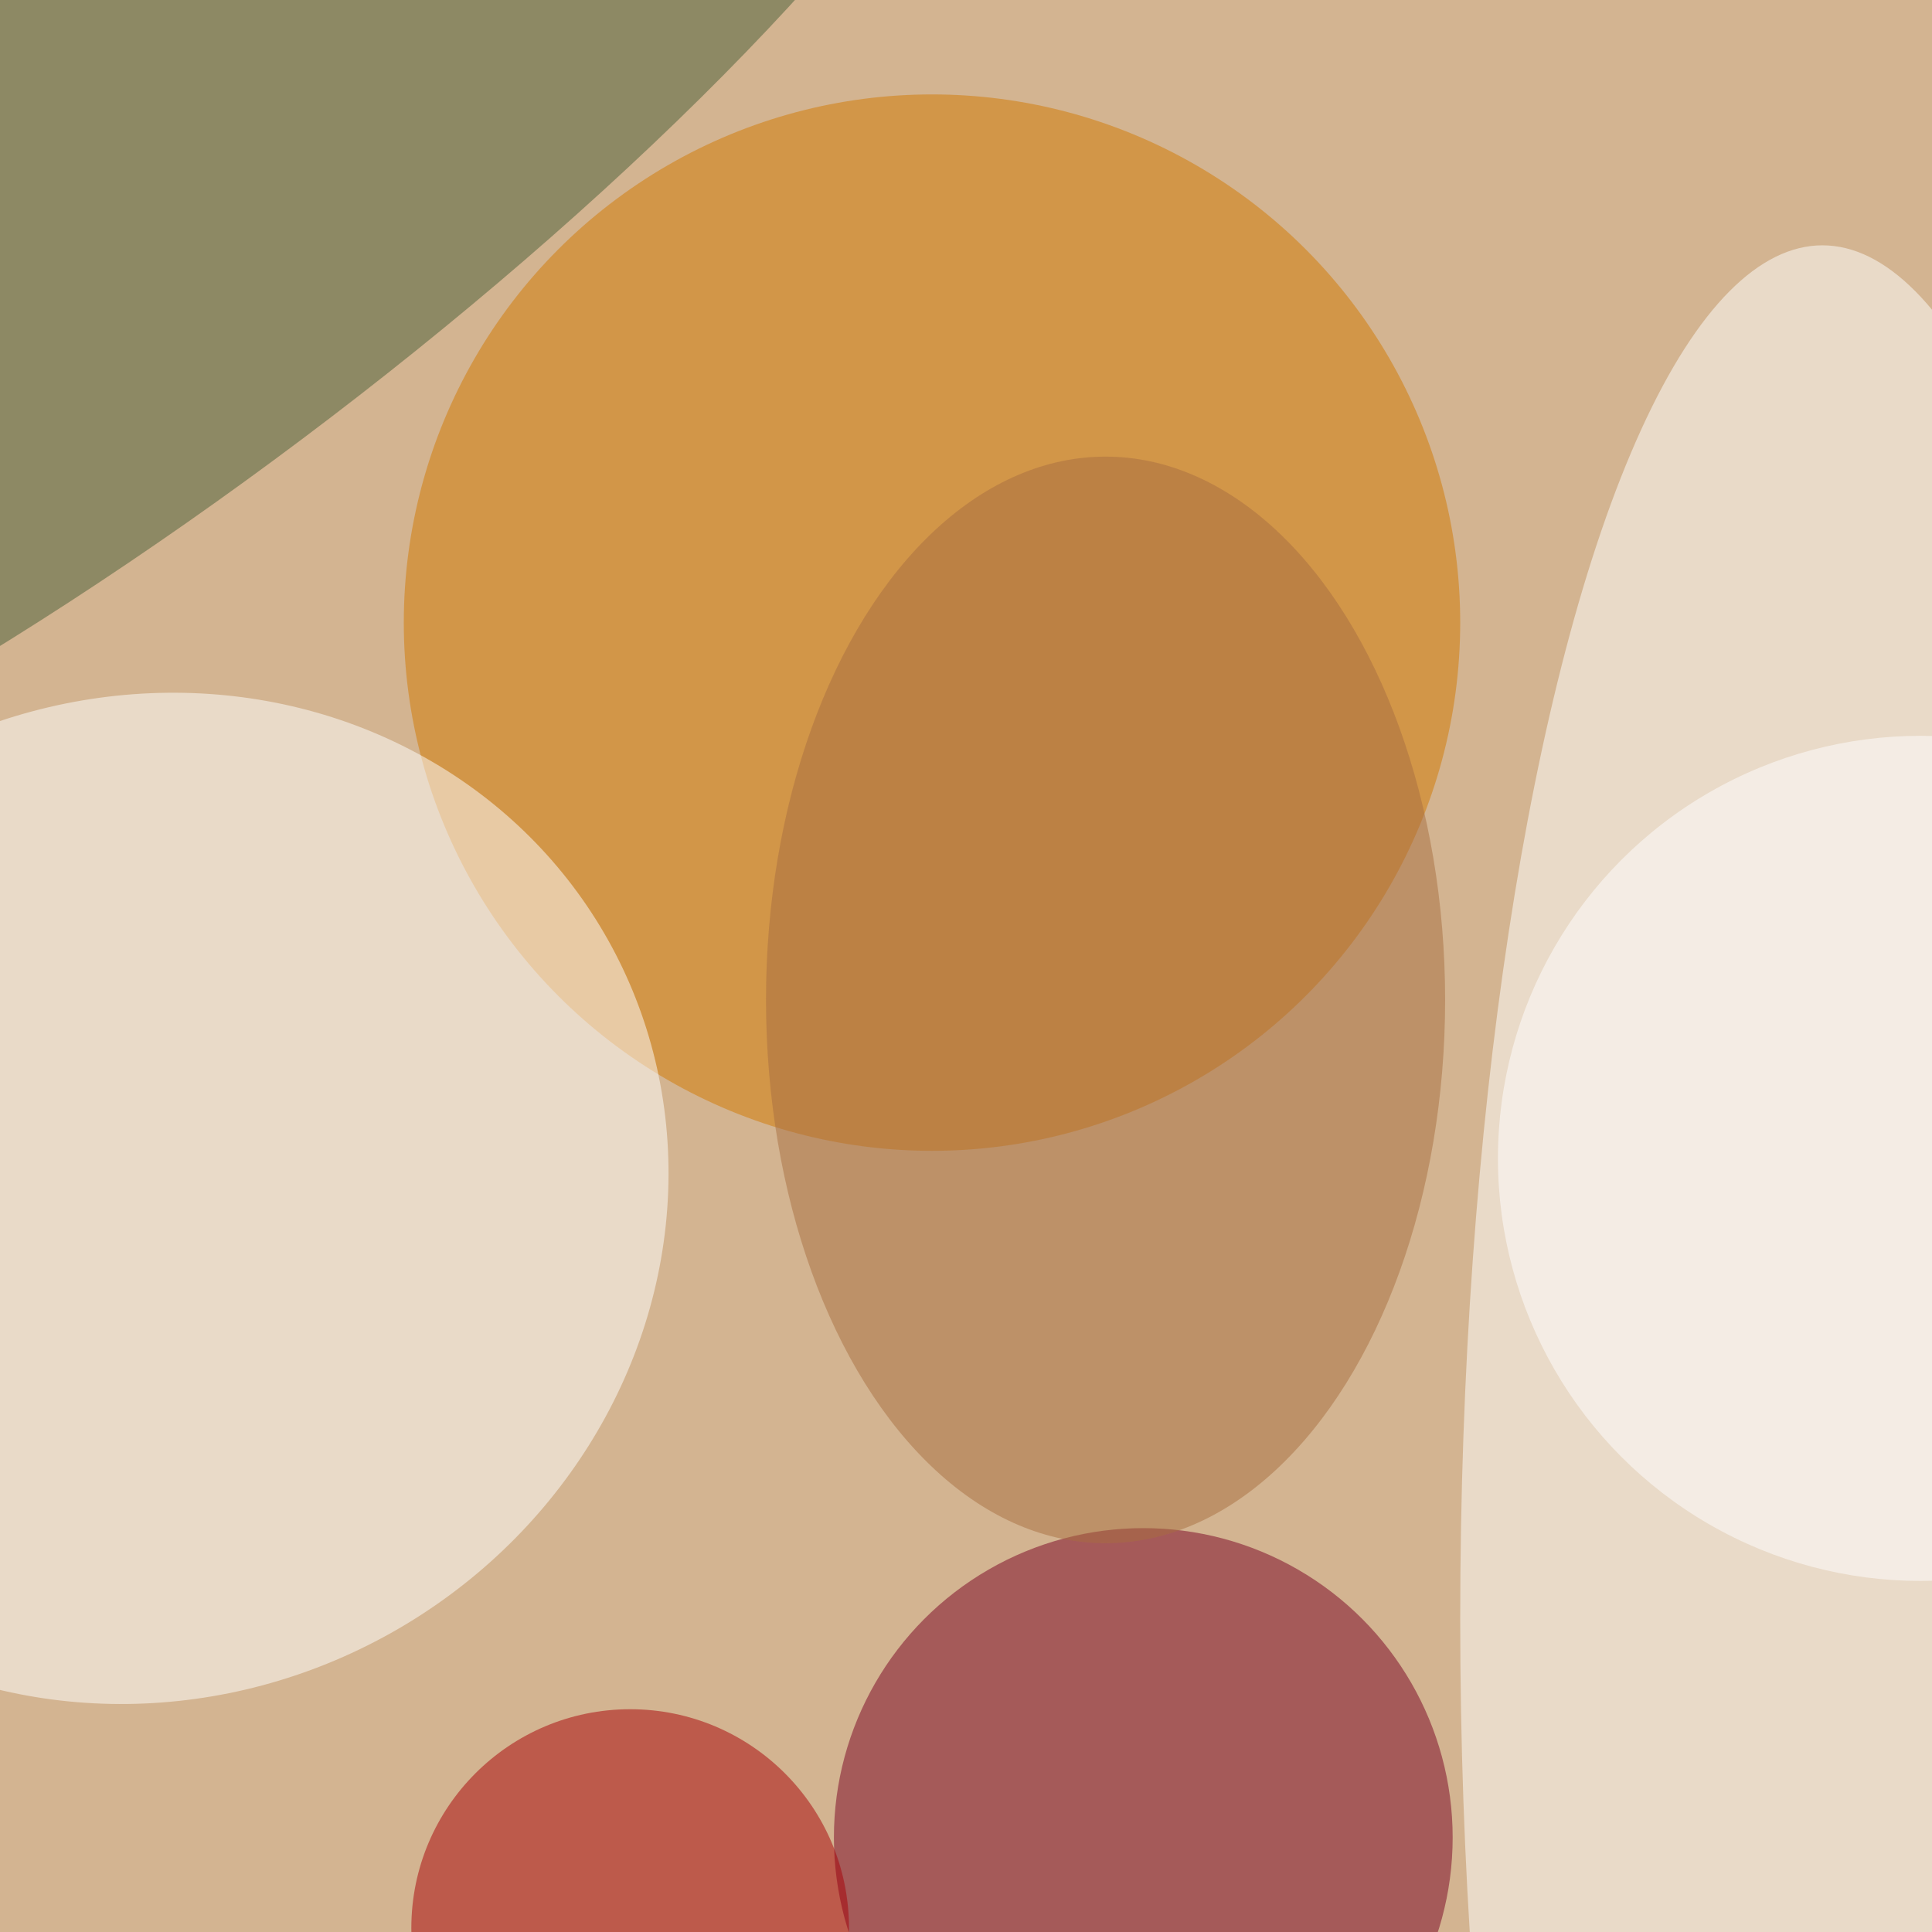 <svg xmlns="http://www.w3.org/2000/svg" viewBox="0 0 350 350"><filter id="b"><feGaussianBlur stdDeviation="12" /></filter><path fill="#d3b491" d="M0 0h350v350H0z"/><g filter="url(#b)" transform="translate(.7 .7) scale(1.367)" fill-opacity=".5"><ellipse fill="#d27800" cx="123" cy="82" rx="70" ry="70"/><ellipse fill="#fff" cx="241" cy="214" rx="48" ry="182"/><ellipse fill="#fff" rx="1" ry="1" transform="matrix(-32.282 -57.609 61.077 -34.226 19 158.3)"/><ellipse fill="#790023" cx="151" cy="243" rx="41" ry="41"/><ellipse fill="#495f39" rx="1" ry="1" transform="rotate(143.1 3.9 16.6) scale(147.037 37.639)"/><ellipse fill="#a90007" cx="83" cy="255" rx="29" ry="29"/><ellipse fill="#a96f40" cx="146" cy="132" rx="45" ry="72"/><ellipse fill="#fff" cx="254" cy="153" rx="56" ry="56"/></g></svg>